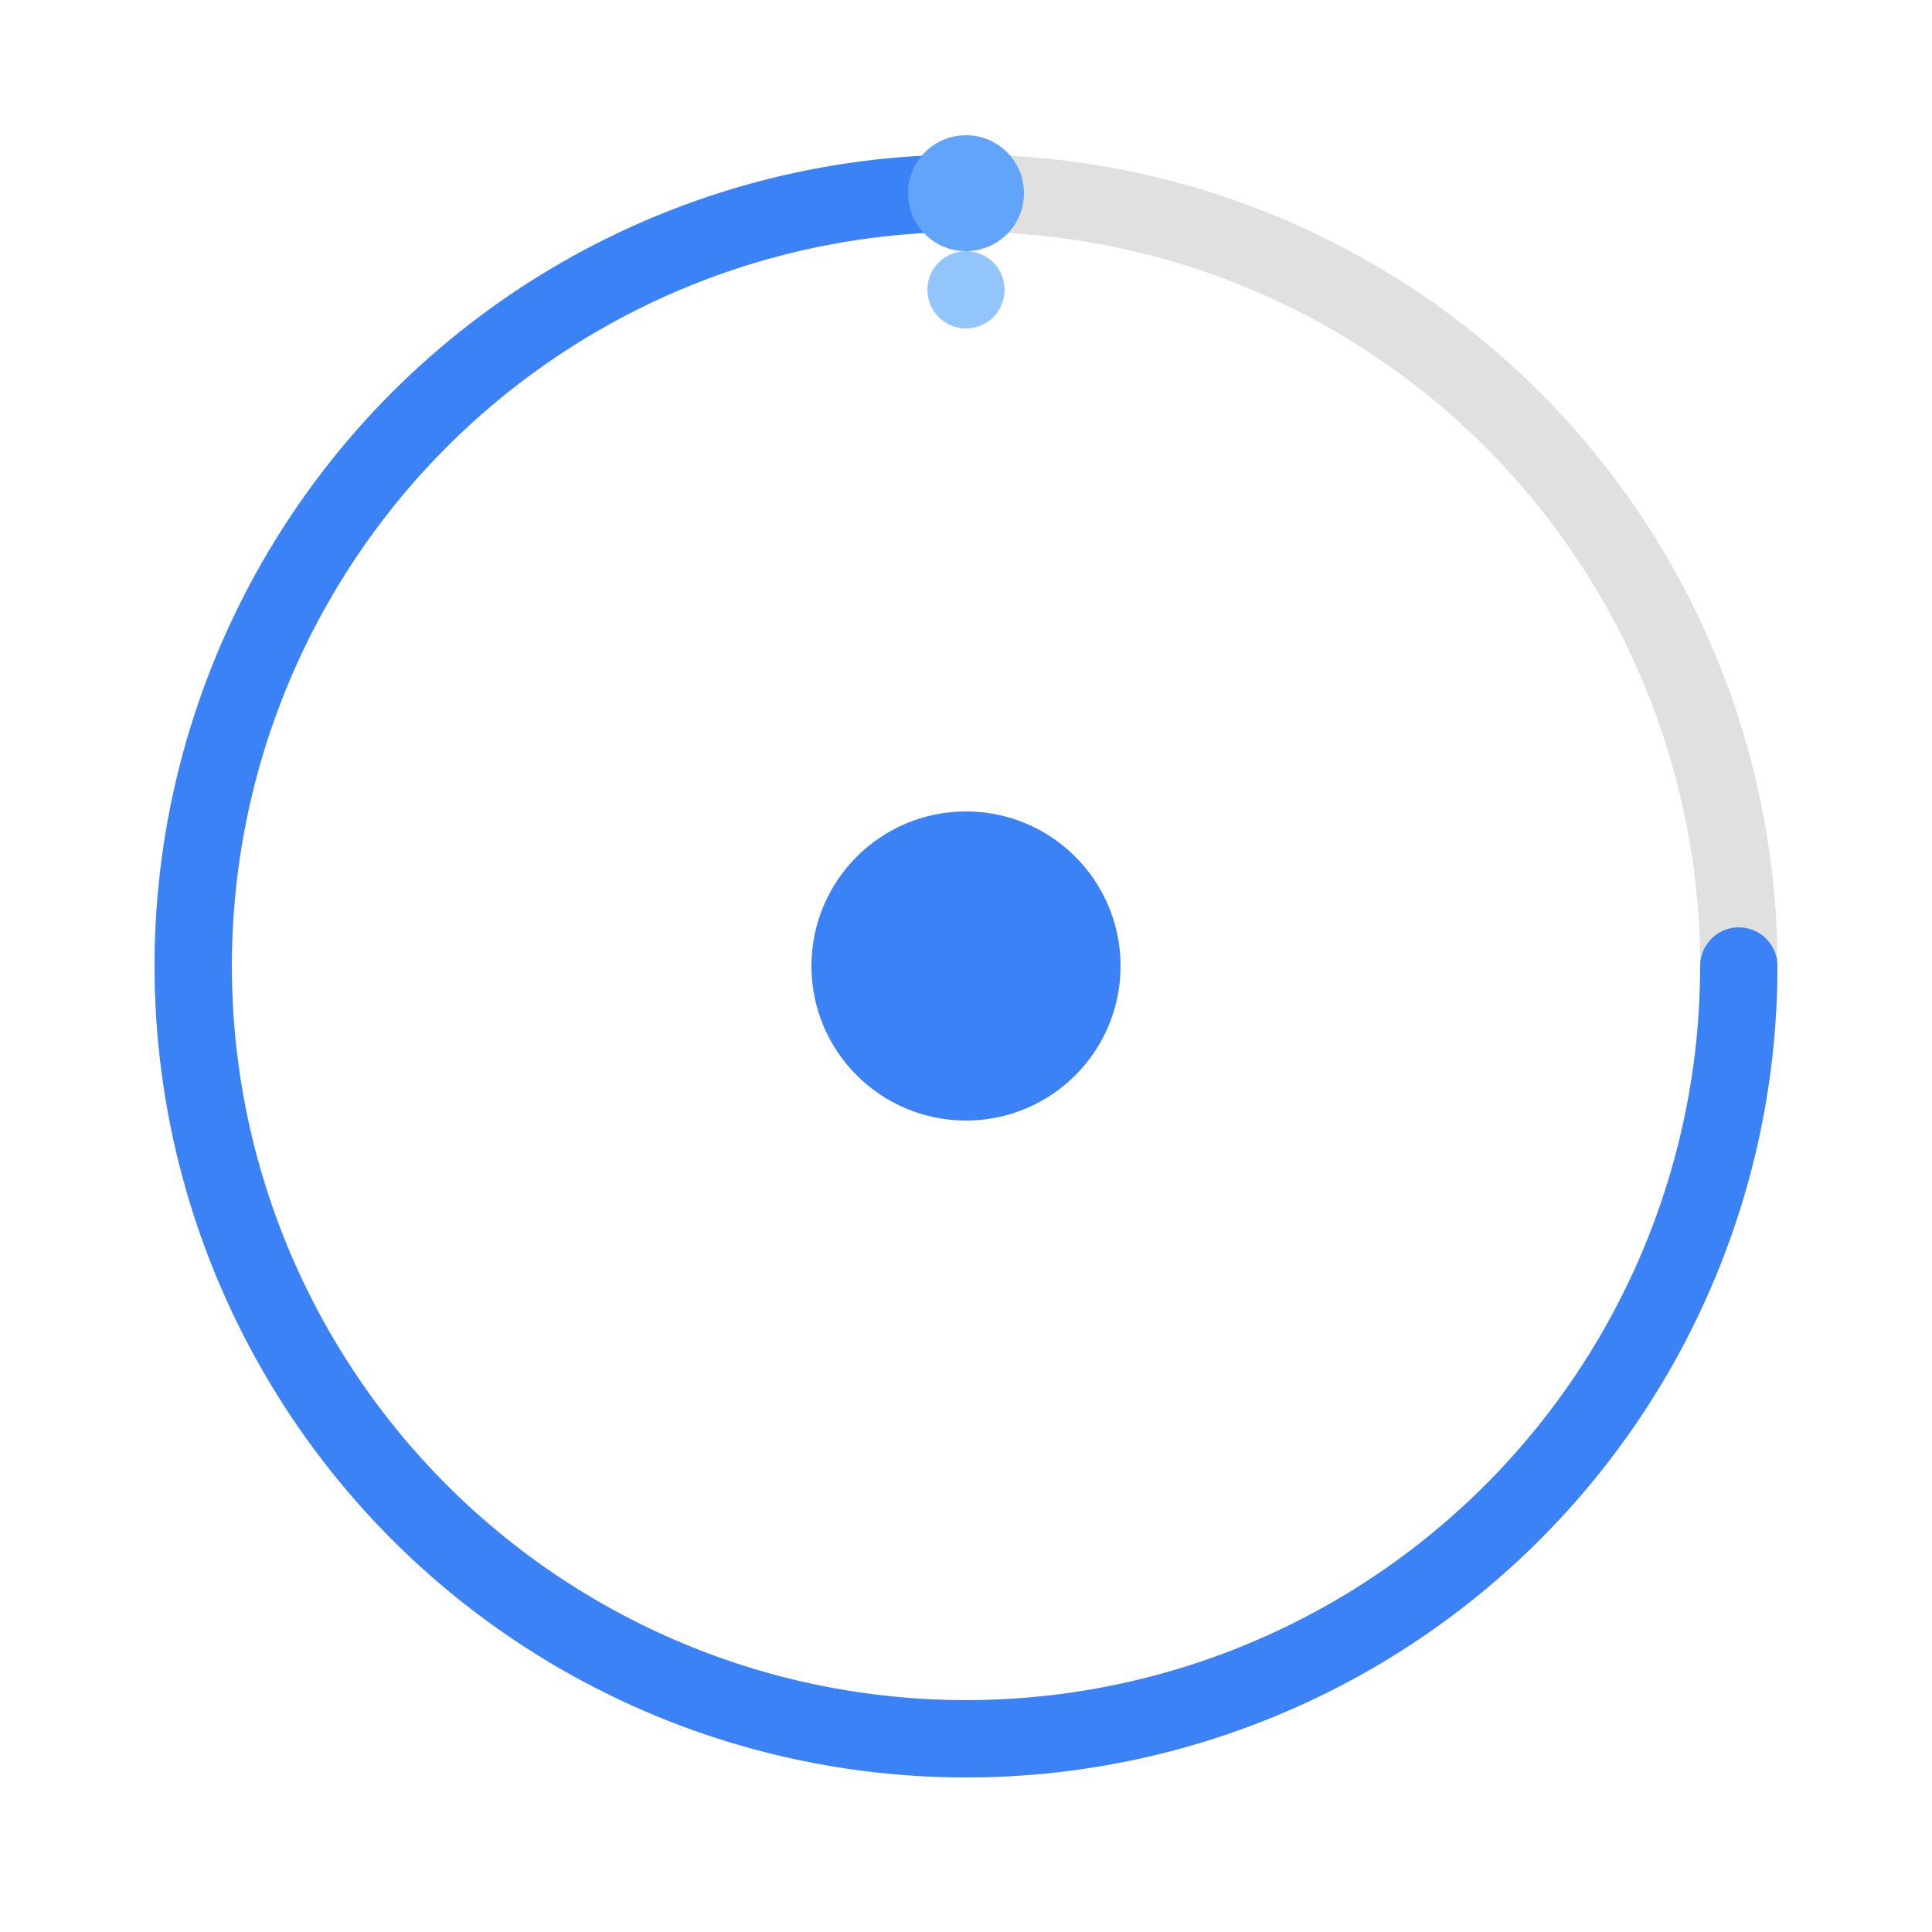 <svg xmlns="http://www.w3.org/2000/svg" width="200" height="200" viewBox="0 0 100 100" preserveAspectRatio="xMidYMid">
    <g>
        <!-- Outer circle -->
        <circle cx="50" cy="50" r="40" stroke="#e0e0e0" stroke-width="4" fill="none"/>
        
        <!-- Animated arc -->
        <circle cx="50" cy="50" r="40" 
                stroke="#3b82f6" 
                stroke-width="4" 
                fill="none" 
                stroke-linecap="round"
                stroke-dasharray="188.496 64.832">
            <animateTransform 
                attributeName="transform" 
                type="rotate"
                dur="1.5s"
                repeatCount="indefinite"
                from="0 50 50"
                to="360 50 50"/>
            <animate
                attributeName="stroke-dashoffset"
                dur="1.5s"
                repeatCount="indefinite"
                values="0;256"/>
        </circle>

        <!-- Center pulsing circle -->
        <circle cx="50" cy="50" r="8" fill="#3b82f6">
            <animate
                attributeName="r"
                dur="1.5s"
                repeatCount="indefinite"
                values="6;8;6"
                calcMode="spline"
                keySplines="0.42,0,0.58,1;0.42,0,0.58,1"/>
            <animate
                attributeName="fill-opacity"
                dur="1.5s"
                repeatCount="indefinite"
                values="0.8;0.4;0.8"
                calcMode="spline"
                keySplines="0.42,0,0.58,1;0.42,0,0.58,1"/>
        </circle>
    </g>

    <!-- Small dots orbiting -->
    <g>
        <circle cx="50" cy="10" r="3" fill="#60a5fa">
            <animateTransform
                attributeName="transform"
                type="rotate"
                dur="3s"
                repeatCount="indefinite"
                from="0 50 50"
                to="360 50 50"/>
            <animate
                attributeName="fill-opacity"
                dur="1s"
                repeatCount="indefinite"
                values="0.4;0.8;0.4"
                calcMode="spline"
                keySplines="0.42,0,0.58,1;0.42,0,0.58,1"/>
        </circle>
        <circle cx="50" cy="15" r="2" fill="#93c5fd">
            <animateTransform
                attributeName="transform"
                type="rotate"
                dur="2s"
                repeatCount="indefinite"
                from="0 50 50"
                to="-360 50 50"/>
            <animate
                attributeName="fill-opacity"
                dur="1s"
                repeatCount="indefinite"
                values="0.8;0.4;0.8"
                calcMode="spline"
                keySplines="0.42,0,0.58,1;0.42,0,0.58,1"/>
        </circle>
    </g>
</svg>